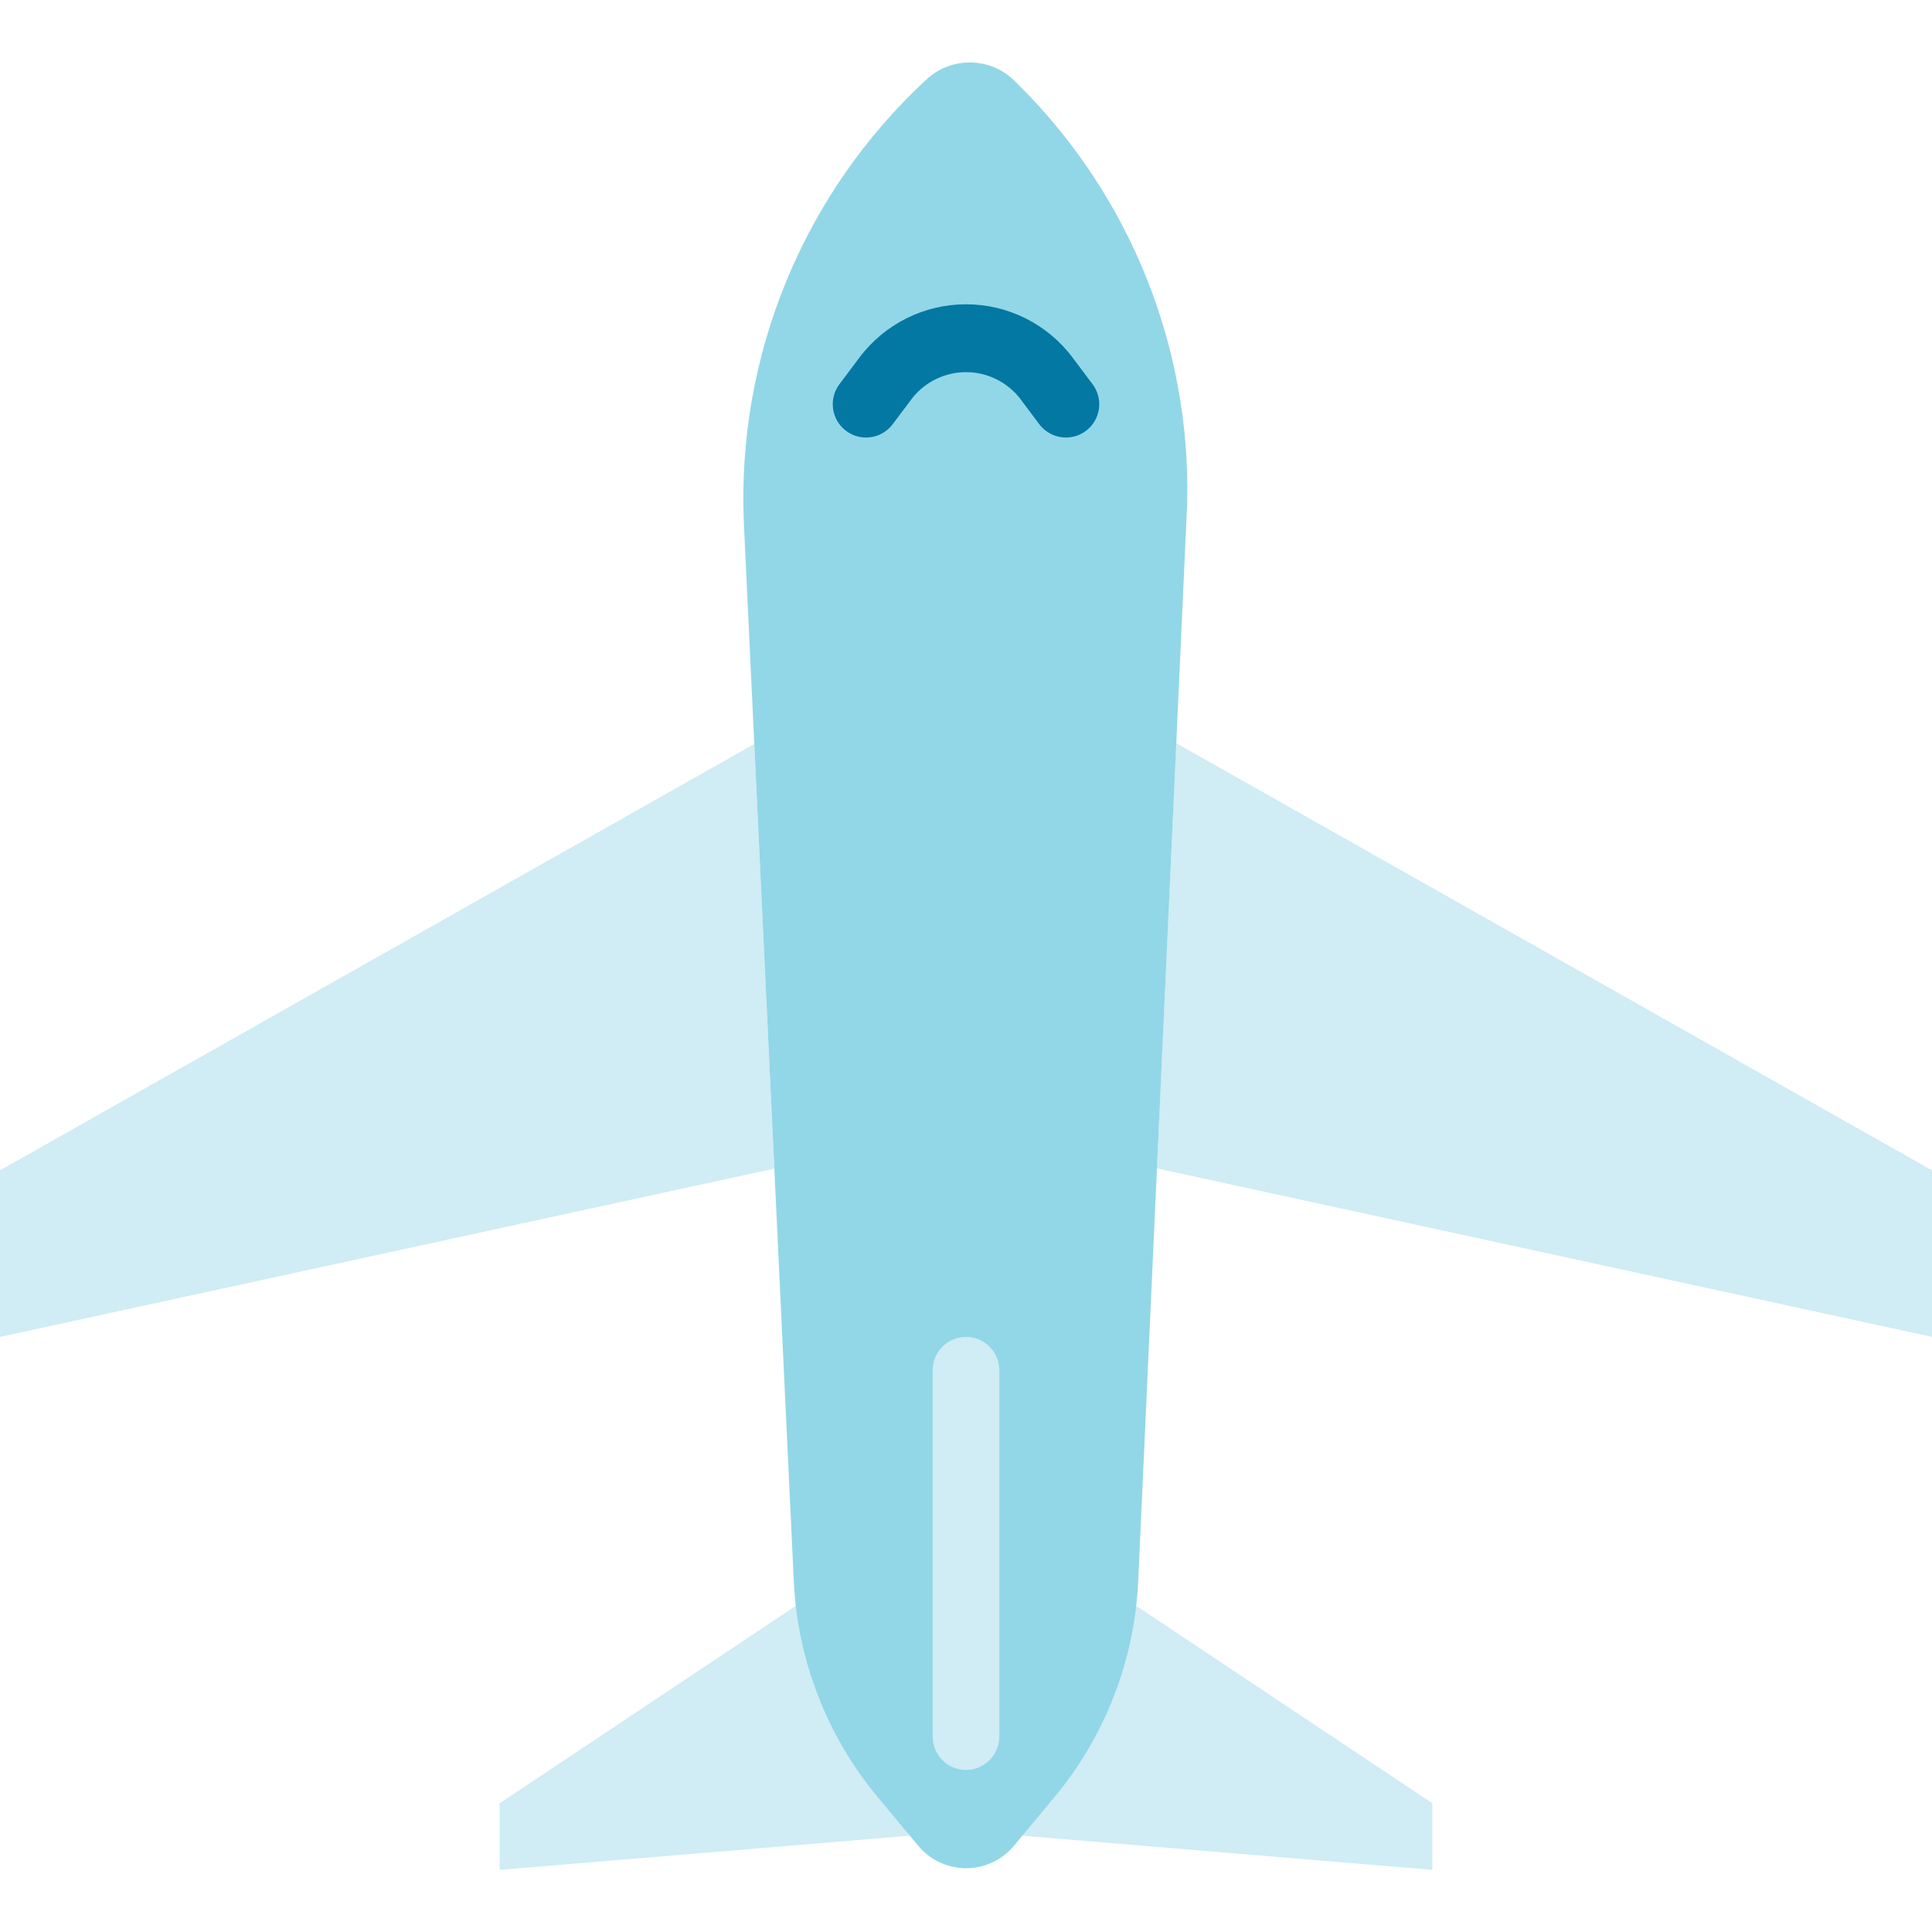 <svg height="464pt" viewBox="0 -14 464 463" width="464pt" xmlns="http://www.w3.org/2000/svg"><g fill="#d0ecf4"><path d="m282.48 163.98 181.52 102.598v40l-186.16-40.469"/><path d="m181.152 164.188-181.152 102.391v40l185.953-40.422"/><path d="m272.855 371.148 71.145 47.43v16l-98.496-8.207"/><path d="m191.105 371.18-71.105 47.398v16l98.496-8.207"/></g><path d="m178.641 110.898 12 254.328c.898 19.047 7.988 37.277 20.191 51.93l9.719 11.656c2.84 3.402 7.043 5.371 11.473 5.371 4.434 0 8.637-1.969 11.473-5.371l9.664-11.602c12.242-14.68 19.336-32.969 20.199-52.062l11.777-259.121c.77-37.336-13.727-73.367-40.137-99.77l-1.281-1.277c-5.809-5.812-15.172-5.992-21.199-.41-29.512 27.293-45.555 66.168-43.879 106.328zm0 0" fill="#92d7e7"/><path d="m232 410.578c-4.418 0-8-3.582-8-8v-88c0-4.418 3.582-8 8-8s8 3.582 8 8v88c0 4.418-3.582 8-8 8zm0 0" fill="#d0ecf4"/><path d="m256 90.578c-2.52 0-4.891-1.184-6.398-3.199l-4.801-6.398c-3.129-3.859-7.832-6.102-12.801-6.102s-9.672 2.242-12.801 6.102l-4.801 6.398c-2.648 3.535-7.664 4.25-11.199 1.602-3.535-2.652-4.25-7.668-1.598-11.199l4.797-6.402c6.043-8.059 15.531-12.801 25.602-12.801s19.559 4.742 25.602 12.801l4.797 6.402c1.82 2.422 2.113 5.664.758 8.375s-4.125 4.422-7.156 4.422zm0 0" fill="#0378a3"/></svg>